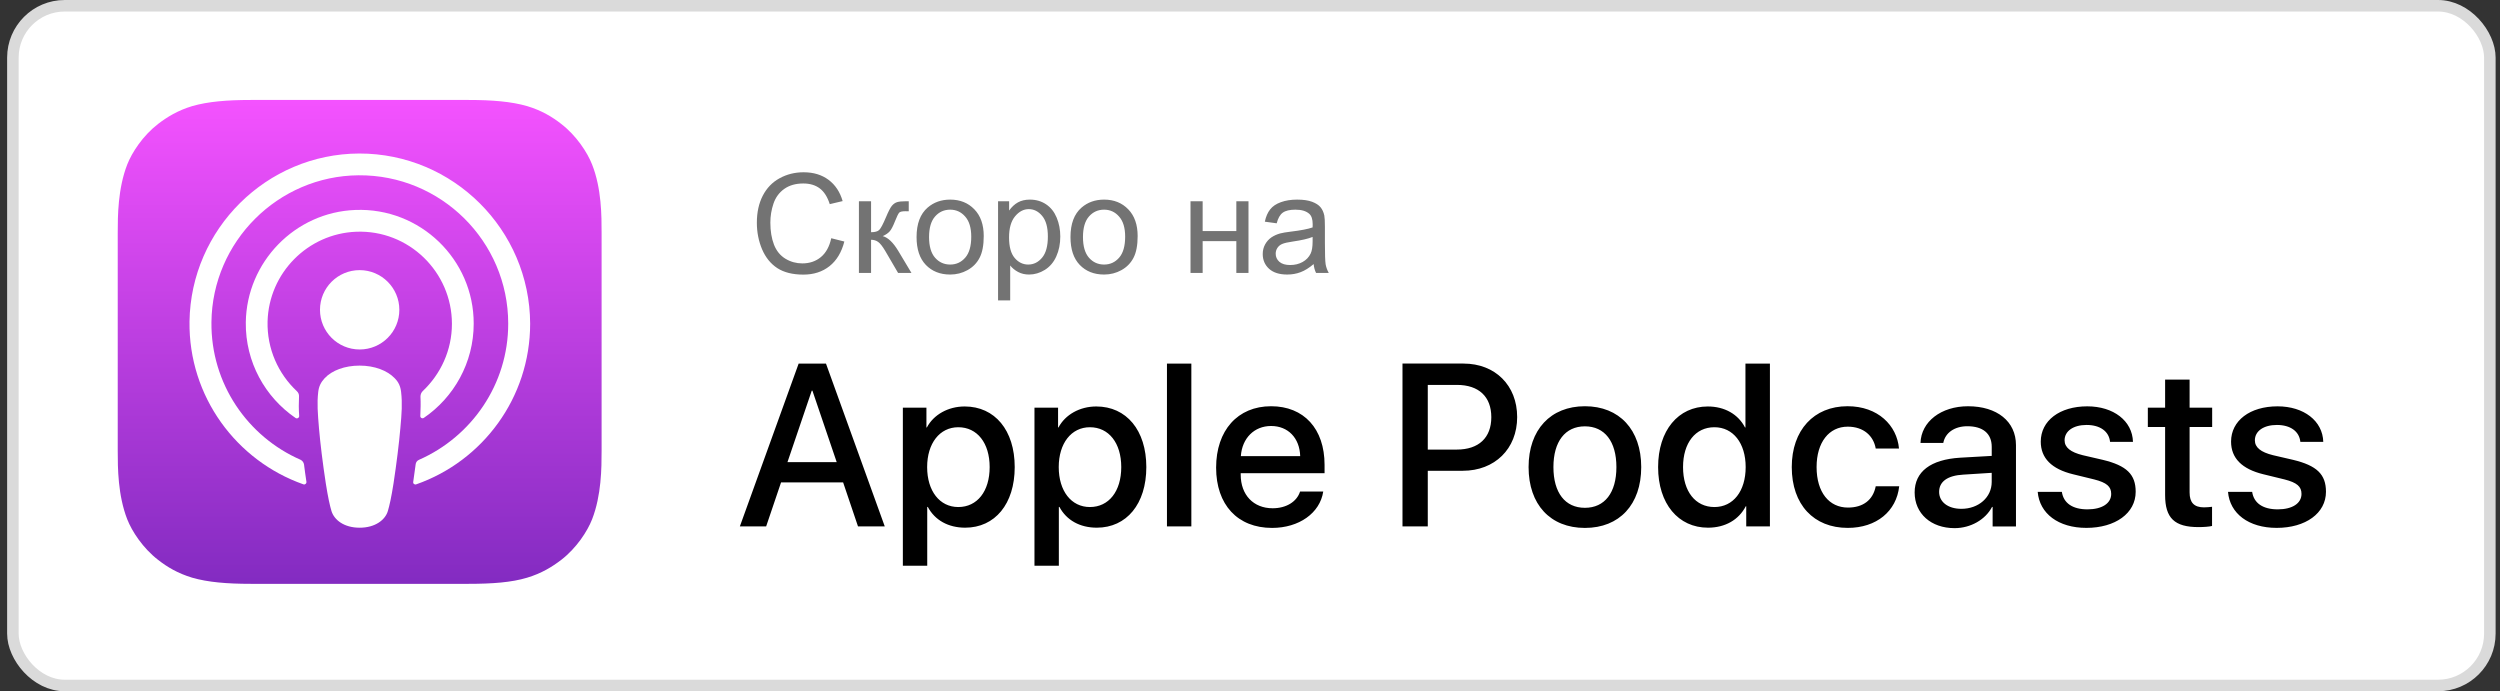 <svg width="217" height="60" viewBox="0 0 217 60" fill="none" xmlns="http://www.w3.org/2000/svg">
<rect x="0" y="0" width="217" height="60" fill="#333333" stroke="none"/>
<rect x="1.119" y="0.5" width="215" height="59" rx="4.5" fill="white" stroke="#DADADA"/>
<path fill-rule="evenodd" clip-rule="evenodd" d="M51.393 45.077C50.987 46.113 50.049 47.569 48.705 48.605C47.935 49.193 47.011 49.767 45.751 50.145C44.407 50.551 42.741 50.677 40.669 50.677H21.769C19.697 50.677 18.045 50.537 16.687 50.145C15.427 49.767 14.503 49.207 13.733 48.605C12.403 47.583 11.451 46.113 11.045 45.077C10.233 42.991 10.219 40.625 10.219 39.127V20.227C10.219 18.729 10.233 16.363 11.045 14.277C11.451 13.241 12.389 11.785 13.733 10.749C14.503 10.161 15.427 9.587 16.687 9.209C18.045 8.817 19.697 8.677 21.769 8.677H40.669C42.741 8.677 44.393 8.817 45.751 9.209C47.011 9.587 47.935 10.147 48.705 10.749C50.035 11.771 50.987 13.241 51.393 14.277C52.219 16.363 52.219 18.743 52.219 20.227V39.127C52.219 40.625 52.205 42.991 51.393 45.077Z" fill="url(#paint0_linear_105_135)"/>
<path d="M34.817 34.031C34.761 33.527 34.593 33.163 34.257 32.827C33.627 32.169 32.521 31.735 31.219 31.735C29.917 31.735 28.811 32.155 28.181 32.827C27.859 33.177 27.677 33.527 27.621 34.031C27.509 35.011 27.579 35.851 27.691 37.209C27.803 38.497 28.013 40.219 28.279 41.955C28.475 43.201 28.629 43.873 28.769 44.349C29.007 45.133 29.861 45.805 31.219 45.805C32.577 45.805 33.445 45.119 33.669 44.349C33.809 43.873 33.963 43.201 34.159 41.955C34.425 40.205 34.635 38.497 34.747 37.209C34.873 35.851 34.929 35.011 34.817 34.031Z" fill="white"/>
<path d="M34.663 26.891C34.663 28.795 33.123 30.335 31.219 30.335C29.315 30.335 27.775 28.795 27.775 26.891C27.775 24.987 29.315 23.447 31.219 23.447C33.123 23.447 34.663 25.001 34.663 26.891Z" fill="white"/>
<path d="M31.177 13.325C23.141 13.353 16.561 19.877 16.449 27.913C16.365 34.423 20.523 39.995 26.333 42.039C26.473 42.095 26.613 41.969 26.599 41.829C26.529 41.325 26.445 40.821 26.389 40.317C26.361 40.135 26.249 39.995 26.095 39.911C21.503 37.909 18.297 33.303 18.353 27.969C18.423 20.969 24.135 15.271 31.121 15.215C38.275 15.159 44.113 20.955 44.113 28.095C44.113 33.373 40.921 37.909 36.371 39.911C36.203 39.981 36.091 40.135 36.077 40.317C36.007 40.821 35.937 41.325 35.867 41.829C35.839 41.983 35.993 42.095 36.133 42.039C41.887 40.023 46.017 34.535 46.017 28.095C45.989 19.947 39.339 13.311 31.177 13.325Z" fill="white"/>
<path d="M30.841 18.225C25.605 18.421 21.405 22.747 21.335 27.983C21.293 31.427 23.015 34.479 25.661 36.285C25.787 36.369 25.969 36.271 25.969 36.117C25.927 35.515 25.927 34.983 25.955 34.423C25.969 34.241 25.899 34.073 25.759 33.947C24.149 32.435 23.169 30.279 23.225 27.899C23.337 23.699 26.711 20.283 30.911 20.115C35.475 19.933 39.227 23.601 39.227 28.109C39.227 30.405 38.247 32.477 36.693 33.947C36.567 34.073 36.497 34.241 36.497 34.423C36.525 34.969 36.511 35.501 36.483 36.103C36.469 36.257 36.651 36.369 36.791 36.271C39.395 34.493 41.117 31.483 41.117 28.095C41.131 22.523 36.469 18.001 30.841 18.225Z" fill="white"/>
<path d="M197.692 35.27C199.974 35.27 201.609 36.533 201.66 38.355H199.671C199.582 37.445 198.81 36.886 197.633 36.886C196.489 36.886 195.723 37.414 195.723 38.219C195.723 38.835 196.232 39.248 197.299 39.511L199.033 39.913C201.11 40.412 201.894 41.176 201.894 42.686C201.894 44.547 200.13 45.82 197.612 45.82C195.182 45.82 193.547 44.576 193.391 42.694H195.487C195.635 43.682 196.429 44.212 197.711 44.212C198.974 44.212 199.77 43.692 199.77 42.871C199.77 42.233 199.377 41.891 198.301 41.616L196.459 41.166C194.597 40.714 193.657 39.765 193.657 38.334C193.655 36.516 195.291 35.27 197.692 35.27ZM190.057 32.95V35.388H192.016V37.063H190.057V42.746C190.057 43.628 190.45 44.039 191.312 44.039C191.527 44.039 191.87 44.009 192.006 43.989V45.654C191.772 45.714 191.301 45.752 190.832 45.752C188.745 45.752 187.932 44.968 187.932 42.97V37.063H186.432V35.387H187.932V32.949H190.057V32.95ZM181.175 35.27C183.457 35.27 185.092 36.533 185.142 38.355H183.153C183.064 37.445 182.291 36.886 181.115 36.886C179.97 36.886 179.206 37.414 179.206 38.219C179.206 38.835 179.715 39.248 180.781 39.511L182.516 39.913C184.592 40.412 185.377 41.176 185.377 42.686C185.377 44.547 183.613 45.82 181.095 45.82C178.665 45.82 177.03 44.576 176.873 42.694H178.969C179.117 43.682 179.911 44.212 181.193 44.212C182.457 44.212 183.252 43.692 183.252 42.871C183.252 42.233 182.86 41.891 181.782 41.616L179.941 41.166C178.079 40.714 177.138 39.765 177.138 38.334C177.138 36.516 178.774 35.27 181.175 35.27ZM172.88 41.835V41.041L170.411 41.198C169.041 41.276 168.316 41.804 168.316 42.697C168.316 43.558 169.07 44.166 170.247 44.166C171.744 44.166 172.88 43.168 172.88 41.835ZM166.191 42.746C166.191 40.944 167.573 39.886 170.139 39.728L172.882 39.572V38.789C172.882 37.623 172.108 36.997 170.764 36.997C169.657 36.997 168.844 37.565 168.677 38.446H166.699C166.757 36.604 168.482 35.263 170.824 35.263C173.35 35.263 174.986 36.585 174.986 38.633V45.696H172.96V44.002H172.91C172.333 45.109 171.047 45.843 169.657 45.843C167.61 45.842 166.191 44.578 166.191 42.746ZM162.813 38.935C162.628 37.848 161.774 37.034 160.384 37.034C158.757 37.034 157.68 38.396 157.68 40.541C157.68 42.736 158.767 44.057 160.402 44.057C161.717 44.057 162.579 43.401 162.813 42.207H164.851C164.616 44.373 162.883 45.821 160.384 45.821C157.445 45.821 155.525 43.814 155.525 40.541C155.525 37.337 157.445 35.26 160.365 35.26C163.01 35.26 164.655 36.925 164.833 38.934H162.814V38.935H162.813ZM146.088 40.543C146.088 42.659 147.166 44.011 148.811 44.011C150.438 44.011 151.524 42.64 151.524 40.543C151.524 38.465 150.437 37.084 148.811 37.084C147.164 37.082 146.088 38.444 146.088 40.543ZM143.924 40.543C143.924 37.358 145.677 35.282 148.234 35.282C149.713 35.282 150.879 35.967 151.467 37.103H151.505V31.558H153.629V45.694H151.573V43.942H151.534C150.926 45.117 149.751 45.803 148.252 45.803C145.677 45.803 143.924 43.726 143.924 40.543ZM140.304 40.543C140.304 38.318 139.284 37.006 137.57 37.006C135.855 37.006 134.837 38.329 134.837 40.543C134.837 42.775 135.856 44.078 137.57 44.078C139.284 44.078 140.304 42.775 140.304 40.543ZM132.681 40.543C132.681 37.3 134.592 35.261 137.57 35.261C140.557 35.261 142.458 37.298 142.458 40.543C142.458 43.795 140.567 45.824 137.57 45.824C134.572 45.824 132.681 43.794 132.681 40.543ZM123.93 39.023H126.448C128.358 39.023 129.446 37.994 129.446 36.212C129.446 34.429 128.358 33.41 126.459 33.41H123.931V39.023H123.93ZM127.036 31.558C129.779 31.558 131.69 33.449 131.69 36.201C131.69 38.965 129.74 40.863 126.968 40.863H123.931V45.693H121.736V31.557H127.036V31.558ZM107.706 39.592H112.857C112.81 38.014 111.799 36.976 110.331 36.976C108.87 36.976 107.812 38.033 107.706 39.592ZM114.857 42.667C114.574 44.538 112.75 45.823 110.417 45.823C107.42 45.823 105.559 43.814 105.559 40.592C105.559 37.358 107.431 35.261 110.33 35.261C113.181 35.261 114.972 37.22 114.972 40.346V41.071H107.693V41.198C107.693 42.96 108.8 44.117 110.465 44.117C111.64 44.117 112.56 43.558 112.846 42.667H114.857ZM101.292 31.558H103.409V45.694H101.292V31.558ZM97.325 40.543C97.325 38.456 96.247 37.084 94.602 37.084C92.986 37.084 91.898 38.485 91.898 40.543C91.898 42.619 92.986 44.011 94.602 44.011C96.247 44.01 97.325 42.647 97.325 40.543ZM99.501 40.543C99.501 43.745 97.786 45.803 95.2 45.803C93.729 45.803 92.565 45.146 91.957 43.999H91.908V49.103H89.792V35.387H91.84V37.102H91.877C92.464 35.995 93.719 35.281 95.159 35.281C97.775 35.281 99.501 37.349 99.501 40.543ZM85.902 40.543C85.902 38.456 84.824 37.084 83.179 37.084C81.563 37.084 80.476 38.485 80.476 40.543C80.476 42.619 81.563 44.011 83.179 44.011C84.824 44.01 85.902 42.647 85.902 40.543ZM88.077 40.543C88.077 43.745 86.361 45.803 83.776 45.803C82.305 45.803 81.141 45.146 80.533 43.999H80.484V49.103H78.368V35.387H80.414V37.102H80.452C81.04 35.995 82.295 35.281 83.735 35.281C86.352 35.281 88.077 37.349 88.077 40.543ZM68.353 40.111H72.625L70.518 33.909H70.46L68.353 40.111ZM73.184 41.874H67.795L66.501 45.694H64.219L69.323 31.558H71.694L76.798 45.694H74.475L73.184 41.874Z" fill="black"/>
<path d="M72.152 20.678L73.289 20.965C73.05 21.898 72.621 22.611 72 23.104C71.383 23.592 70.627 23.836 69.732 23.836C68.806 23.836 68.052 23.648 67.471 23.273C66.892 22.895 66.451 22.348 66.146 21.633C65.846 20.918 65.695 20.15 65.695 19.33C65.695 18.436 65.865 17.656 66.205 16.992C66.549 16.324 67.035 15.818 67.664 15.475C68.297 15.127 68.992 14.953 69.75 14.953C70.609 14.953 71.332 15.172 71.918 15.609C72.504 16.047 72.912 16.662 73.142 17.455L72.023 17.719C71.824 17.094 71.535 16.639 71.156 16.354C70.777 16.068 70.3 15.926 69.726 15.926C69.066 15.926 68.513 16.084 68.068 16.4C67.627 16.717 67.316 17.143 67.136 17.678C66.957 18.209 66.867 18.758 66.867 19.324C66.867 20.055 66.972 20.693 67.183 21.24C67.398 21.783 67.73 22.189 68.179 22.459C68.629 22.729 69.115 22.863 69.638 22.863C70.275 22.863 70.814 22.68 71.256 22.312C71.697 21.945 71.996 21.4 72.152 20.678ZM74.554 17.467H75.609V20.156C75.945 20.156 76.179 20.092 76.312 19.963C76.449 19.834 76.648 19.459 76.91 18.838C77.117 18.346 77.285 18.021 77.414 17.865C77.543 17.709 77.691 17.604 77.859 17.549C78.027 17.494 78.297 17.467 78.668 17.467H78.879V18.34L78.586 18.334C78.308 18.334 78.131 18.375 78.052 18.457C77.971 18.543 77.846 18.799 77.677 19.225C77.517 19.631 77.371 19.912 77.238 20.068C77.105 20.225 76.9 20.367 76.623 20.496C77.076 20.617 77.521 21.039 77.959 21.762L79.113 23.689H77.953L76.828 21.762C76.597 21.375 76.396 21.121 76.224 21C76.052 20.875 75.847 20.812 75.609 20.812V23.689H74.554V17.467ZM79.558 20.578C79.558 19.426 79.879 18.572 80.519 18.018C81.054 17.557 81.707 17.326 82.476 17.326C83.332 17.326 84.031 17.607 84.574 18.17C85.117 18.729 85.388 19.502 85.388 20.49C85.388 21.291 85.267 21.922 85.025 22.383C84.787 22.84 84.437 23.195 83.976 23.449C83.519 23.703 83.019 23.83 82.476 23.83C81.605 23.83 80.9 23.551 80.361 22.992C79.826 22.434 79.558 21.629 79.558 20.578ZM80.642 20.578C80.642 21.375 80.816 21.973 81.164 22.371C81.511 22.766 81.949 22.963 82.476 22.963C83 22.963 83.435 22.764 83.783 22.365C84.131 21.967 84.304 21.359 84.304 20.543C84.304 19.773 84.129 19.191 83.777 18.797C83.429 18.398 82.996 18.199 82.476 18.199C81.949 18.199 81.511 18.396 81.164 18.791C80.816 19.186 80.642 19.781 80.642 20.578ZM86.631 26.074V17.467H87.592V18.275C87.818 17.959 88.074 17.723 88.359 17.566C88.644 17.406 88.99 17.326 89.396 17.326C89.927 17.326 90.396 17.463 90.802 17.736C91.209 18.01 91.515 18.396 91.722 18.896C91.929 19.393 92.033 19.938 92.033 20.531C92.033 21.168 91.918 21.742 91.687 22.254C91.461 22.762 91.129 23.152 90.691 23.426C90.258 23.695 89.8 23.83 89.32 23.83C88.969 23.83 88.652 23.756 88.371 23.607C88.094 23.459 87.865 23.271 87.685 23.045V26.074H86.631ZM87.586 20.613C87.586 21.414 87.748 22.006 88.072 22.389C88.396 22.771 88.789 22.963 89.25 22.963C89.719 22.963 90.119 22.766 90.451 22.371C90.787 21.973 90.955 21.357 90.955 20.525C90.955 19.732 90.791 19.139 90.463 18.744C90.138 18.35 89.75 18.152 89.297 18.152C88.847 18.152 88.449 18.363 88.101 18.785C87.758 19.203 87.586 19.812 87.586 20.613ZM92.918 20.578C92.918 19.426 93.238 18.572 93.879 18.018C94.414 17.557 95.066 17.326 95.836 17.326C96.691 17.326 97.39 17.607 97.933 18.17C98.476 18.729 98.748 19.502 98.748 20.49C98.748 21.291 98.627 21.922 98.385 22.383C98.146 22.84 97.797 23.195 97.336 23.449C96.879 23.703 96.379 23.83 95.836 23.83C94.965 23.83 94.26 23.551 93.721 22.992C93.185 22.434 92.918 21.629 92.918 20.578ZM94.002 20.578C94.002 21.375 94.175 21.973 94.523 22.371C94.871 22.766 95.308 22.963 95.836 22.963C96.359 22.963 96.795 22.764 97.142 22.365C97.49 21.967 97.664 21.359 97.664 20.543C97.664 19.773 97.488 19.191 97.136 18.797C96.789 18.398 96.355 18.199 95.836 18.199C95.308 18.199 94.871 18.396 94.523 18.791C94.175 19.186 94.002 19.781 94.002 20.578ZM103.336 17.467H104.39V20.057H107.314V17.467H108.369V23.689H107.314V20.93H104.39V23.689H103.336V17.467ZM114.023 22.922C113.633 23.254 113.256 23.488 112.892 23.625C112.533 23.762 112.146 23.83 111.732 23.83C111.049 23.83 110.523 23.664 110.156 23.332C109.789 22.996 109.605 22.568 109.605 22.049C109.605 21.744 109.674 21.467 109.81 21.217C109.951 20.963 110.133 20.76 110.355 20.607C110.582 20.455 110.836 20.34 111.117 20.262C111.324 20.207 111.636 20.154 112.054 20.104C112.906 20.002 113.533 19.881 113.935 19.74C113.939 19.596 113.941 19.504 113.941 19.465C113.941 19.035 113.842 18.732 113.642 18.557C113.373 18.318 112.972 18.199 112.441 18.199C111.945 18.199 111.578 18.287 111.34 18.463C111.105 18.635 110.931 18.941 110.818 19.383L109.787 19.242C109.881 18.801 110.035 18.445 110.25 18.176C110.465 17.902 110.775 17.693 111.181 17.549C111.588 17.4 112.058 17.326 112.594 17.326C113.125 17.326 113.556 17.389 113.888 17.514C114.22 17.639 114.465 17.797 114.621 17.988C114.777 18.176 114.886 18.414 114.949 18.703C114.984 18.883 115.002 19.207 115.002 19.676V21.082C115.002 22.062 115.023 22.684 115.066 22.945C115.113 23.203 115.203 23.451 115.336 23.689H114.234C114.125 23.471 114.054 23.215 114.023 22.922ZM113.935 20.566C113.552 20.723 112.978 20.855 112.213 20.965C111.779 21.027 111.472 21.098 111.293 21.176C111.113 21.254 110.974 21.369 110.877 21.521C110.779 21.67 110.73 21.836 110.73 22.02C110.73 22.301 110.836 22.535 111.047 22.723C111.261 22.91 111.574 23.004 111.984 23.004C112.39 23.004 112.752 22.916 113.068 22.74C113.385 22.561 113.617 22.316 113.765 22.008C113.879 21.77 113.935 21.418 113.935 20.953V20.566Z" fill="#737373"/>
<defs>
<linearGradient id="paint0_linear_105_135" x1="31.219" y1="8.677" x2="31.219" y2="50.677" gradientUnits="userSpaceOnUse">
<stop stop-color="#F452FF"/>
<stop offset="1" stop-color="#832BC1"/>
</linearGradient>
</defs>
</svg>
